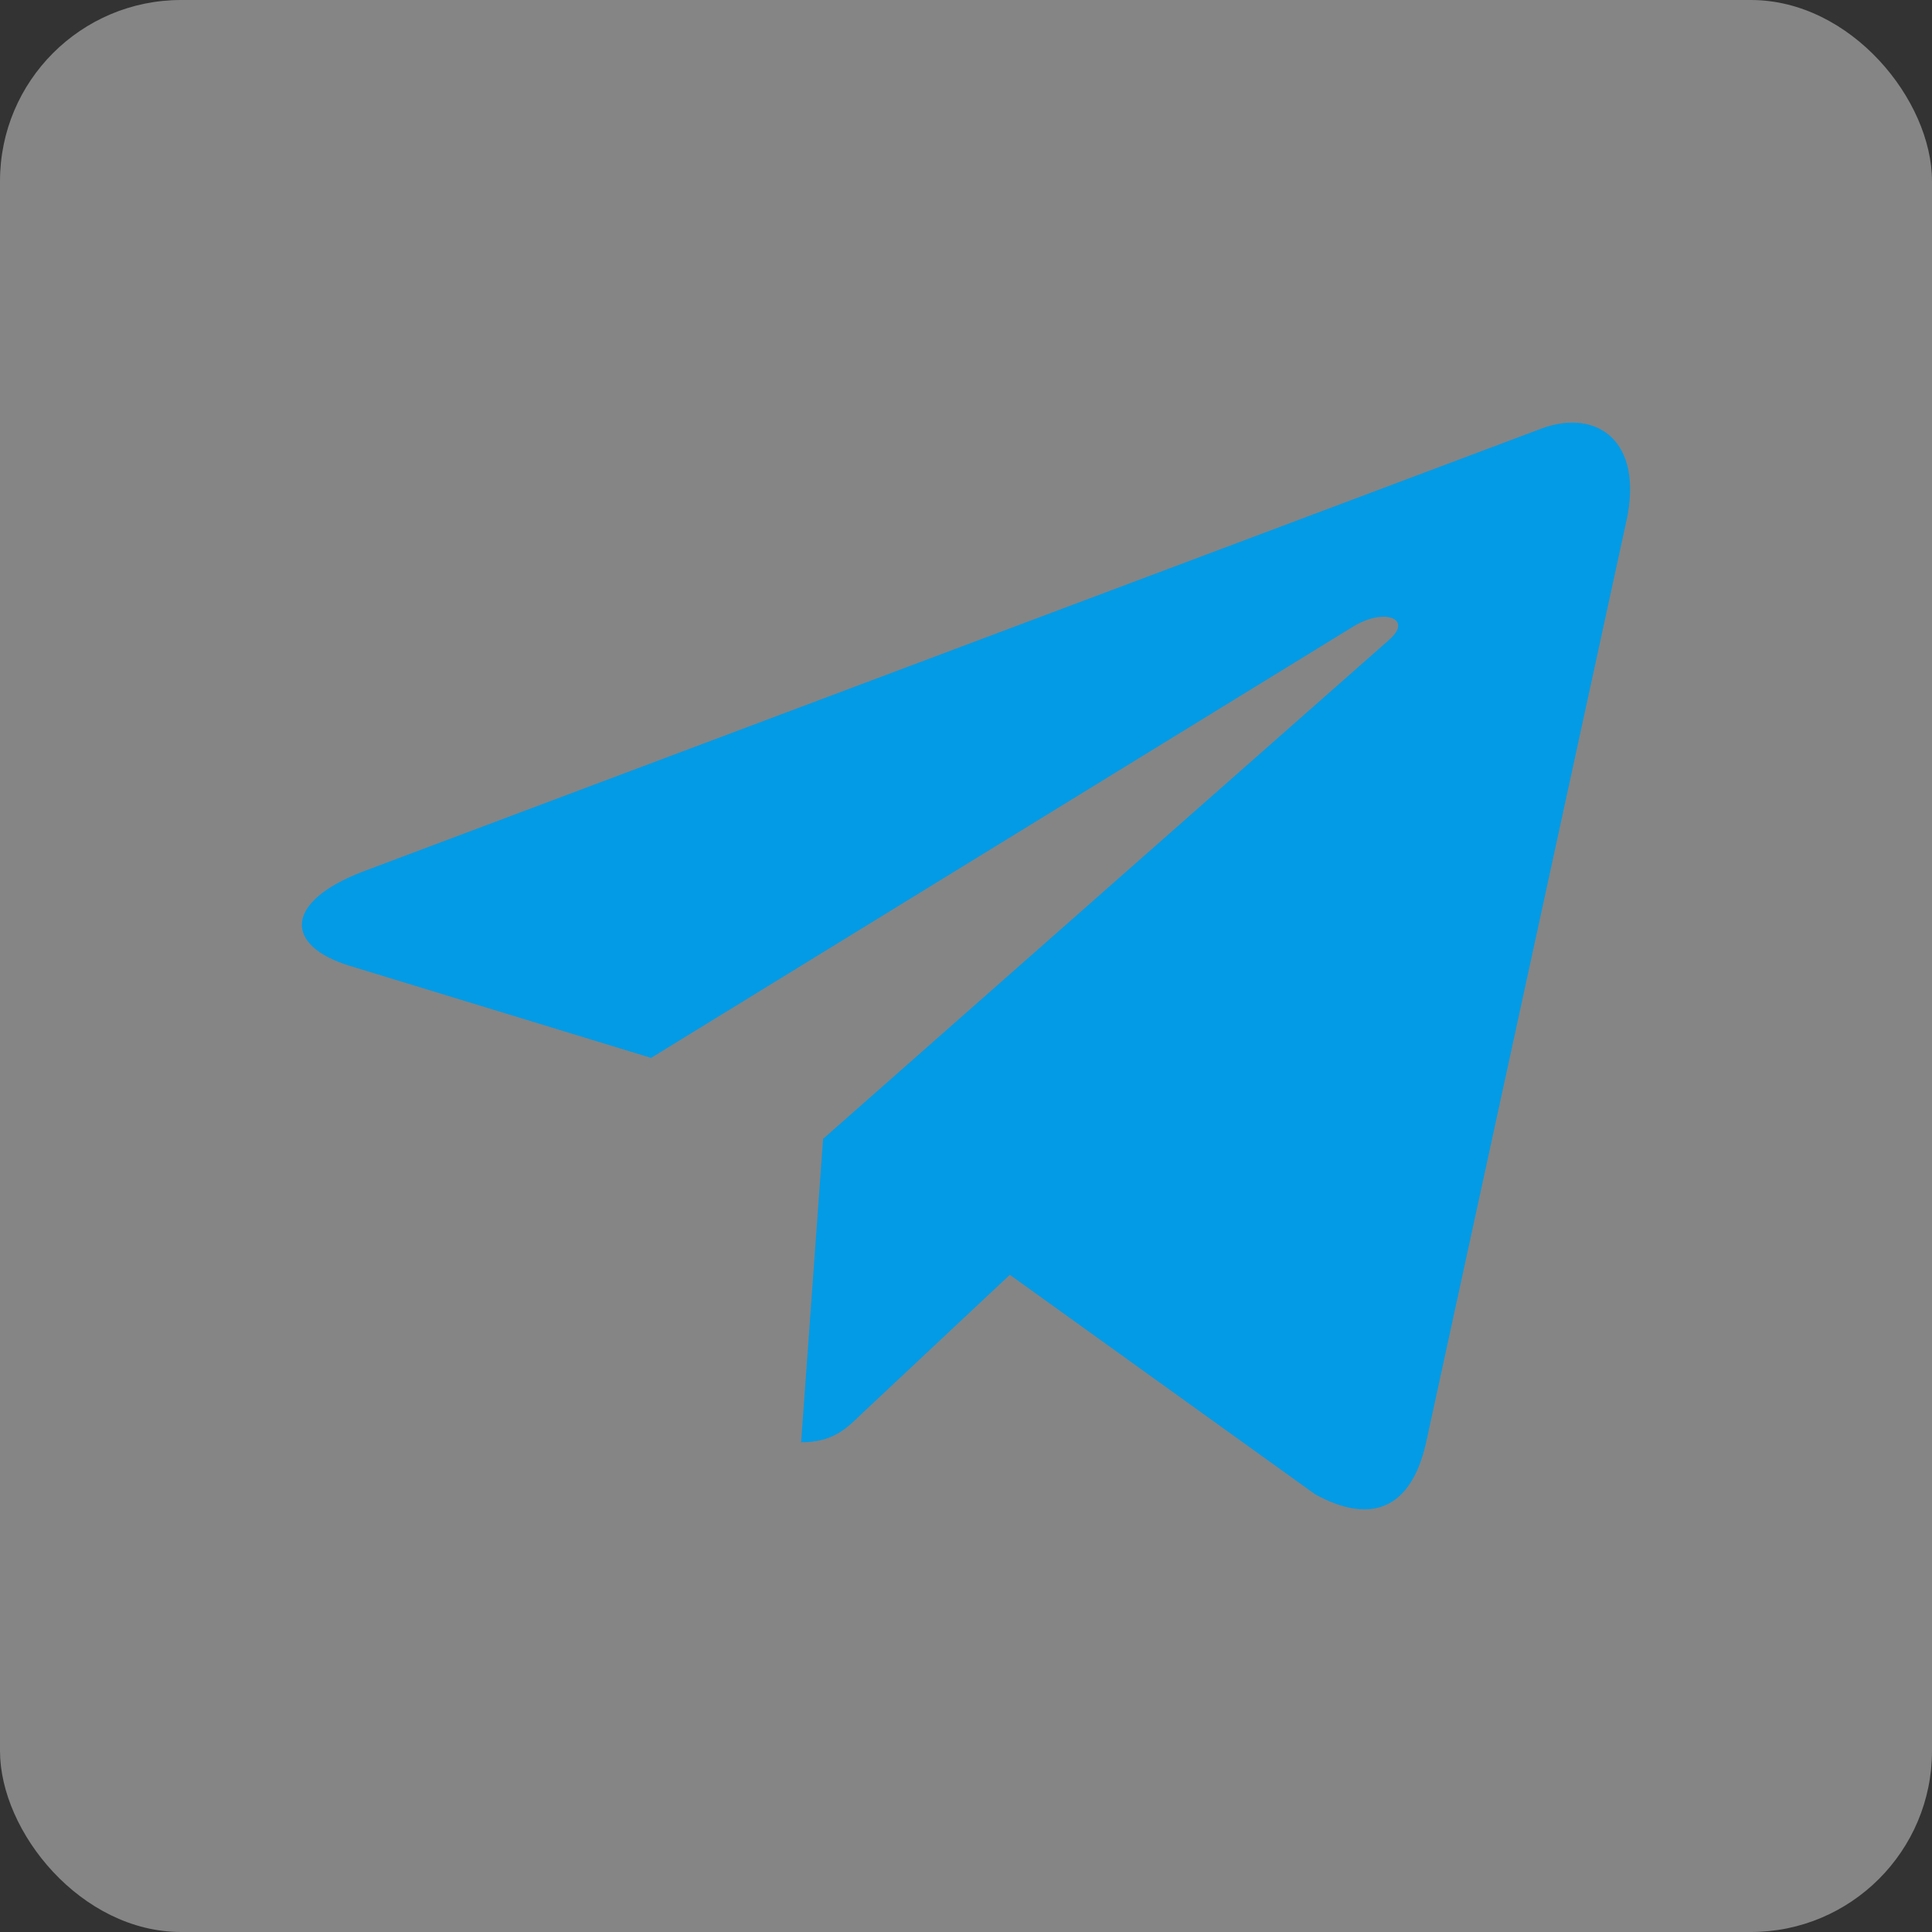 <svg width="32" height="32" viewBox="0 0 32 32" fill="none" xmlns="http://www.w3.org/2000/svg">
<rect x="0" y="0" width="32" height="32" fill="#333333" stroke="none"/>
<rect width="32" height="32" rx="3" fill="white" fill-opacity="0.4"/>
<path d="M13.633 18.863L13.269 23.889C13.789 23.889 14.015 23.669 14.285 23.405L16.726 21.115L21.785 24.752C22.712 25.259 23.366 24.992 23.616 23.914L26.936 8.639L26.937 8.638C27.232 7.292 26.442 6.765 25.538 7.096L6.021 14.432C4.689 14.939 4.71 15.668 5.795 15.998L10.784 17.522L22.374 10.402C22.92 10.048 23.416 10.244 23.008 10.598L13.633 18.863Z" fill="#039BE5"/>
</svg>
